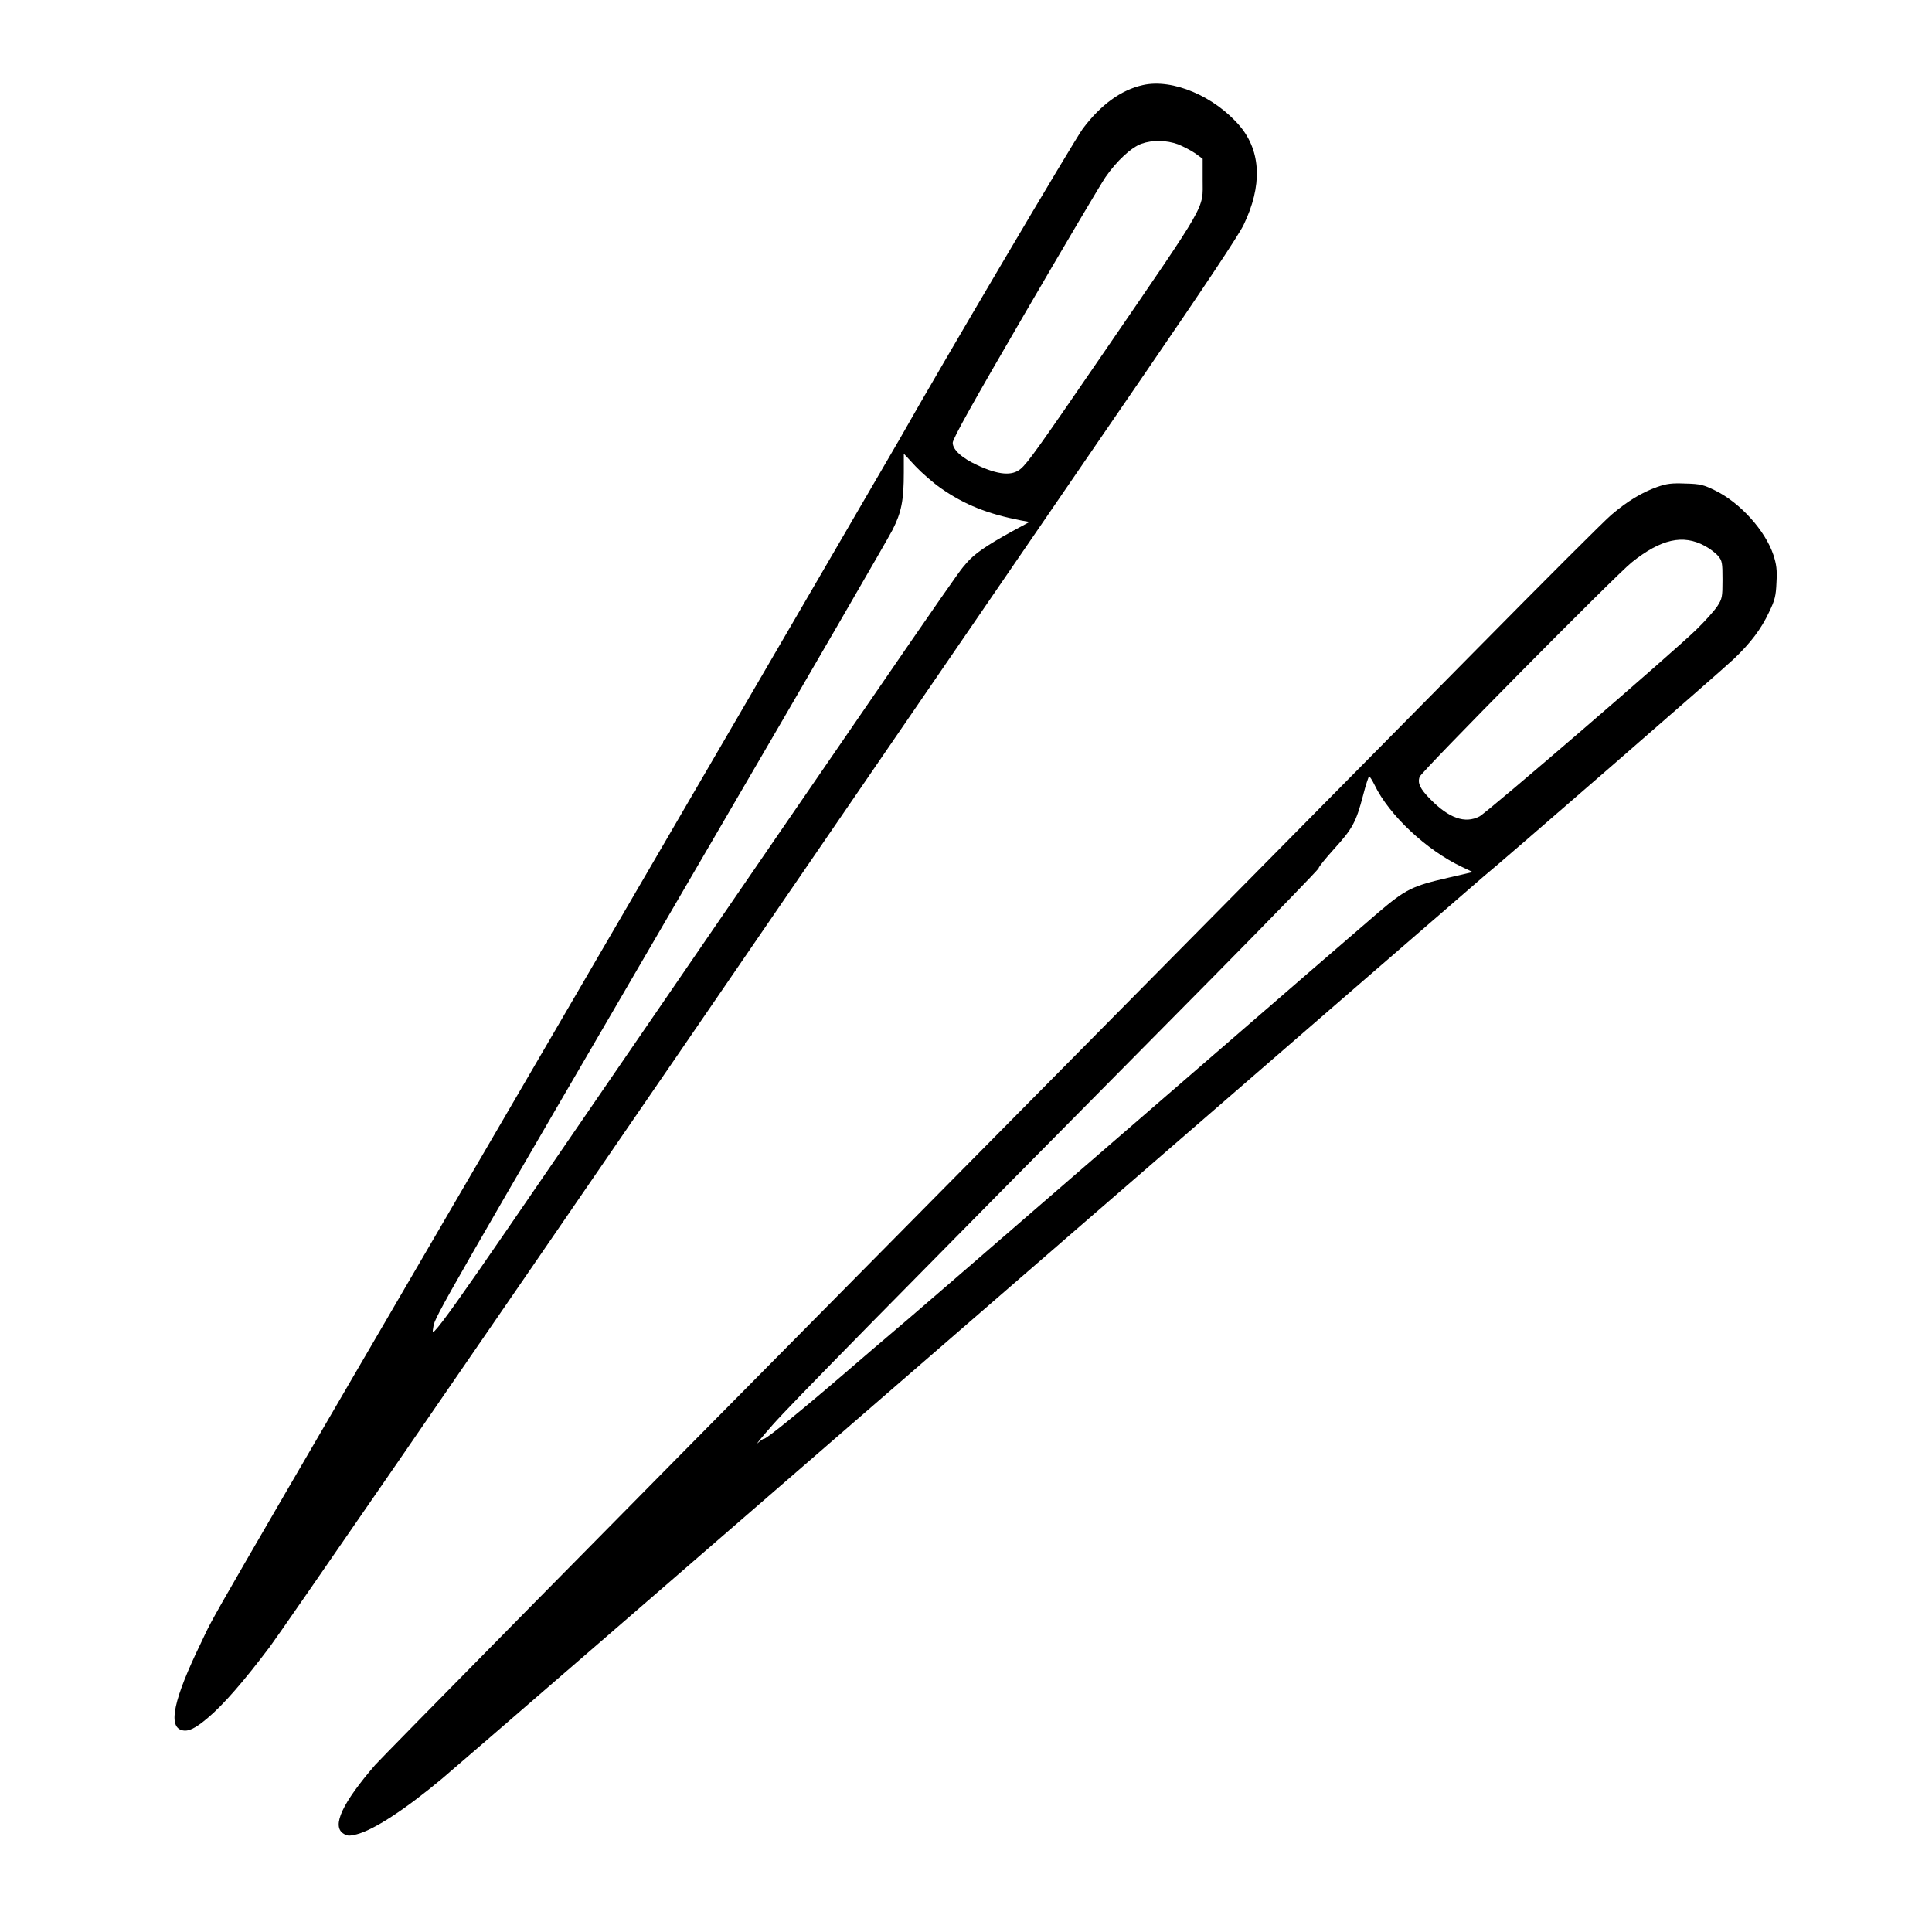 <?xml version="1.0" standalone="no"?>
<!DOCTYPE svg PUBLIC "-//W3C//DTD SVG 20010904//EN"
 "http://www.w3.org/TR/2001/REC-SVG-20010904/DTD/svg10.dtd">
<svg version="1.0" xmlns="http://www.w3.org/2000/svg"
 width="2048pt" height="2048pt" viewBox="0 0 2048 2048"
 preserveAspectRatio="xMidYMid meet">
<g transform="translate(0,2048) scale(0.192,-0.192)"
fill="#000000" stroke="none">
<path d="M6310 10197 c-121 -27 -232 -108 -332 -241 -49 -67 -784 -1311 -1009
-1710 -25 -44 -846 -1453 -1824 -3131 -2148 -3683 -1942 -3327 -2036 -3520
-150 -309 -183 -461 -104 -481 35 -9 72 9 141 67 87 73 200 203 344 394 70 94
1076 1554 2236 3245 1159 1691 2330 3399 2602 3795 316 461 510 752 538 810
104 215 97 405 -20 545 -140 165 -372 264 -536 227z m194 -327 c29 -12 72 -34
95 -50 l41 -30 0 -116 c0 -167 34 -107 -542 -948 -366 -534 -424 -615 -463
-648 -47 -40 -123 -34 -240 21 -85 39 -135 85 -135 123 0 22 111 221 397 712
218 375 419 714 446 754 62 90 143 165 199 185 61 22 138 20 202 -3z m-1309
-1899 c132 -92 259 -142 444 -178 l45 -8 -100 -54 c-139 -77 -206 -123 -248
-173 -60 -71 71 120 -2535 -3678 -246 -358 -364 -524 -400 -560 -13 -13 -14
-10 -8 24 9 54 47 122 1560 2716 512 877 950 1633 974 1680 50 98 63 164 63
319 l0 103 64 -69 c36 -38 99 -93 141 -122z M9149 7978 c-84 -30 -164 -78
-253 -154 -39 -33 -377 -371 -751 -750 -374 -379 -1878 -1901 -3343 -3382
-1466 -1481 -2694 -2728 -2731 -2770 -181 -210 -240 -336 -176 -378 21 -14 32
-15 73 -5 95 24 267 136 473 308 58 48 1370 1184 2914 2523 1544 1339 2822
2446 2839 2460 77 61 1318 1140 1379 1199 94 90 151 166 194 258 32 66 38 89
41 164 4 70 0 99 -17 152 -45 134 -182 287 -320 355 -65 32 -83 37 -165 39
-75 3 -103 0 -157 -19z m263 -325 c28 -15 61 -40 74 -56 22 -26 24 -37 24
-131 0 -97 -2 -105 -29 -147 -17 -25 -67 -81 -113 -126 -127 -125 -1157 -1012
-1200 -1034 -80 -41 -168 -10 -272 96 -56 57 -71 89 -58 123 11 30 1085 1116
1171 1184 161 129 283 156 403 91z m-1823 -1320 c80 -167 287 -360 481 -452
l61 -29 -138 -32 c-196 -45 -232 -63 -383 -191 -30 -25 -546 -471 -1145 -990
-1209 -1047 -1487 -1287 -1550 -1339 -23 -19 -136 -116 -251 -215 -230 -198
-435 -365 -446 -362 -3 1 -19 -9 -34 -23 -15 -14 21 31 82 100 98 111 586 608
2437 2478 317 321 577 589 577 595 0 7 39 55 86 107 101 111 121 148 159 293
15 59 31 107 34 107 4 0 17 -21 30 -47z"/>
</g>
</svg>
